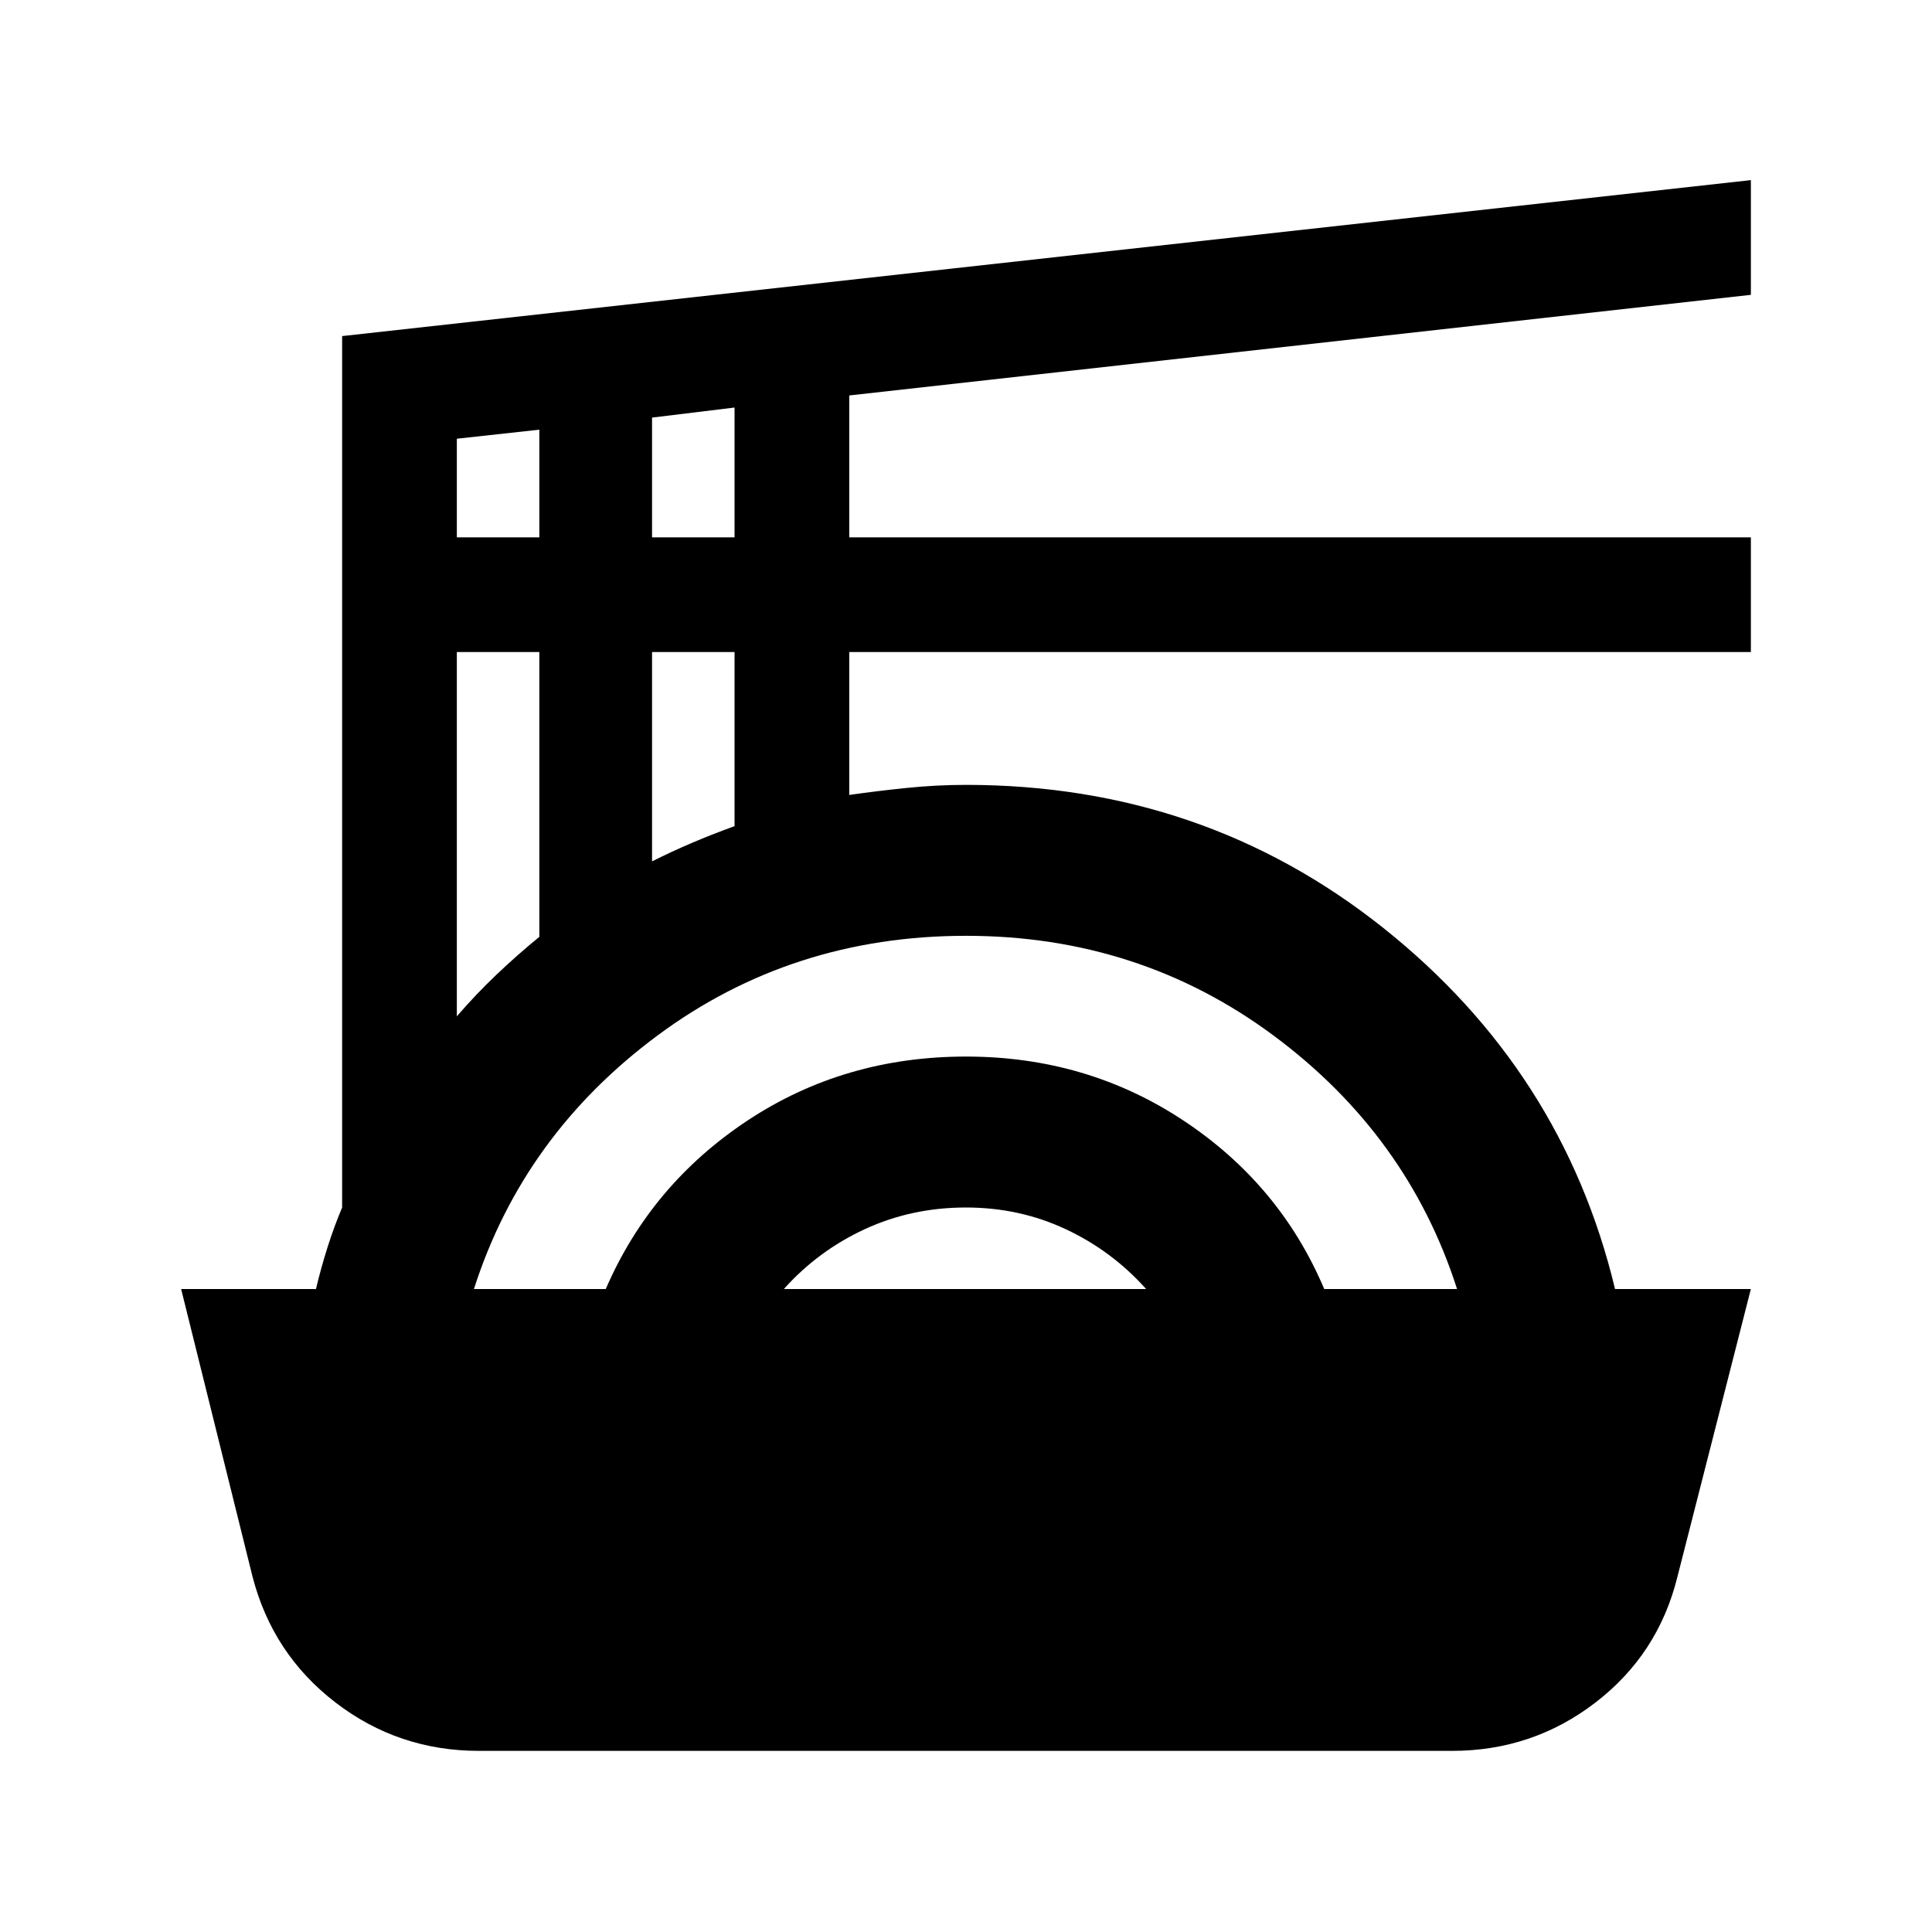 <svg xmlns="http://www.w3.org/2000/svg" height="24" viewBox="0 -960 960 960" width="24"><path d="M238-90q-40 0-71.25-24t-41.25-62.5L90-319.5h67q2.5-10.5 5.75-20.75T170-360v-433l700-77.5v57l-448 50v70.5h448v57H422v71q14-2 28.75-3.5T480-570q118 0 207.25 71T802.5-319.5H870l-36.5 143Q824-138 792.75-114T721.5-90H238Zm-2.5-229.5H301q22.5-52 70.5-83.75T480-435q60 0 108 31.75t70 83.75h66q-24.5-76.5-91.25-126T480-495q-86.5 0-153.25 49.5t-91.25 126Zm154 0h180q-17-19-40-29.75T480-360q-27 0-50.25 10.75T389.5-319.5ZM227-455q9.5-11 19.75-20.75T268-494.5V-636h-41v181Zm97-77q10-5 20-9.25t21-8.25V-636h-41v104Zm-97-161h41v-53.5l-41 4.5v49Zm97 0h41v-64.5l-41 5v59.5Z"/></svg>
